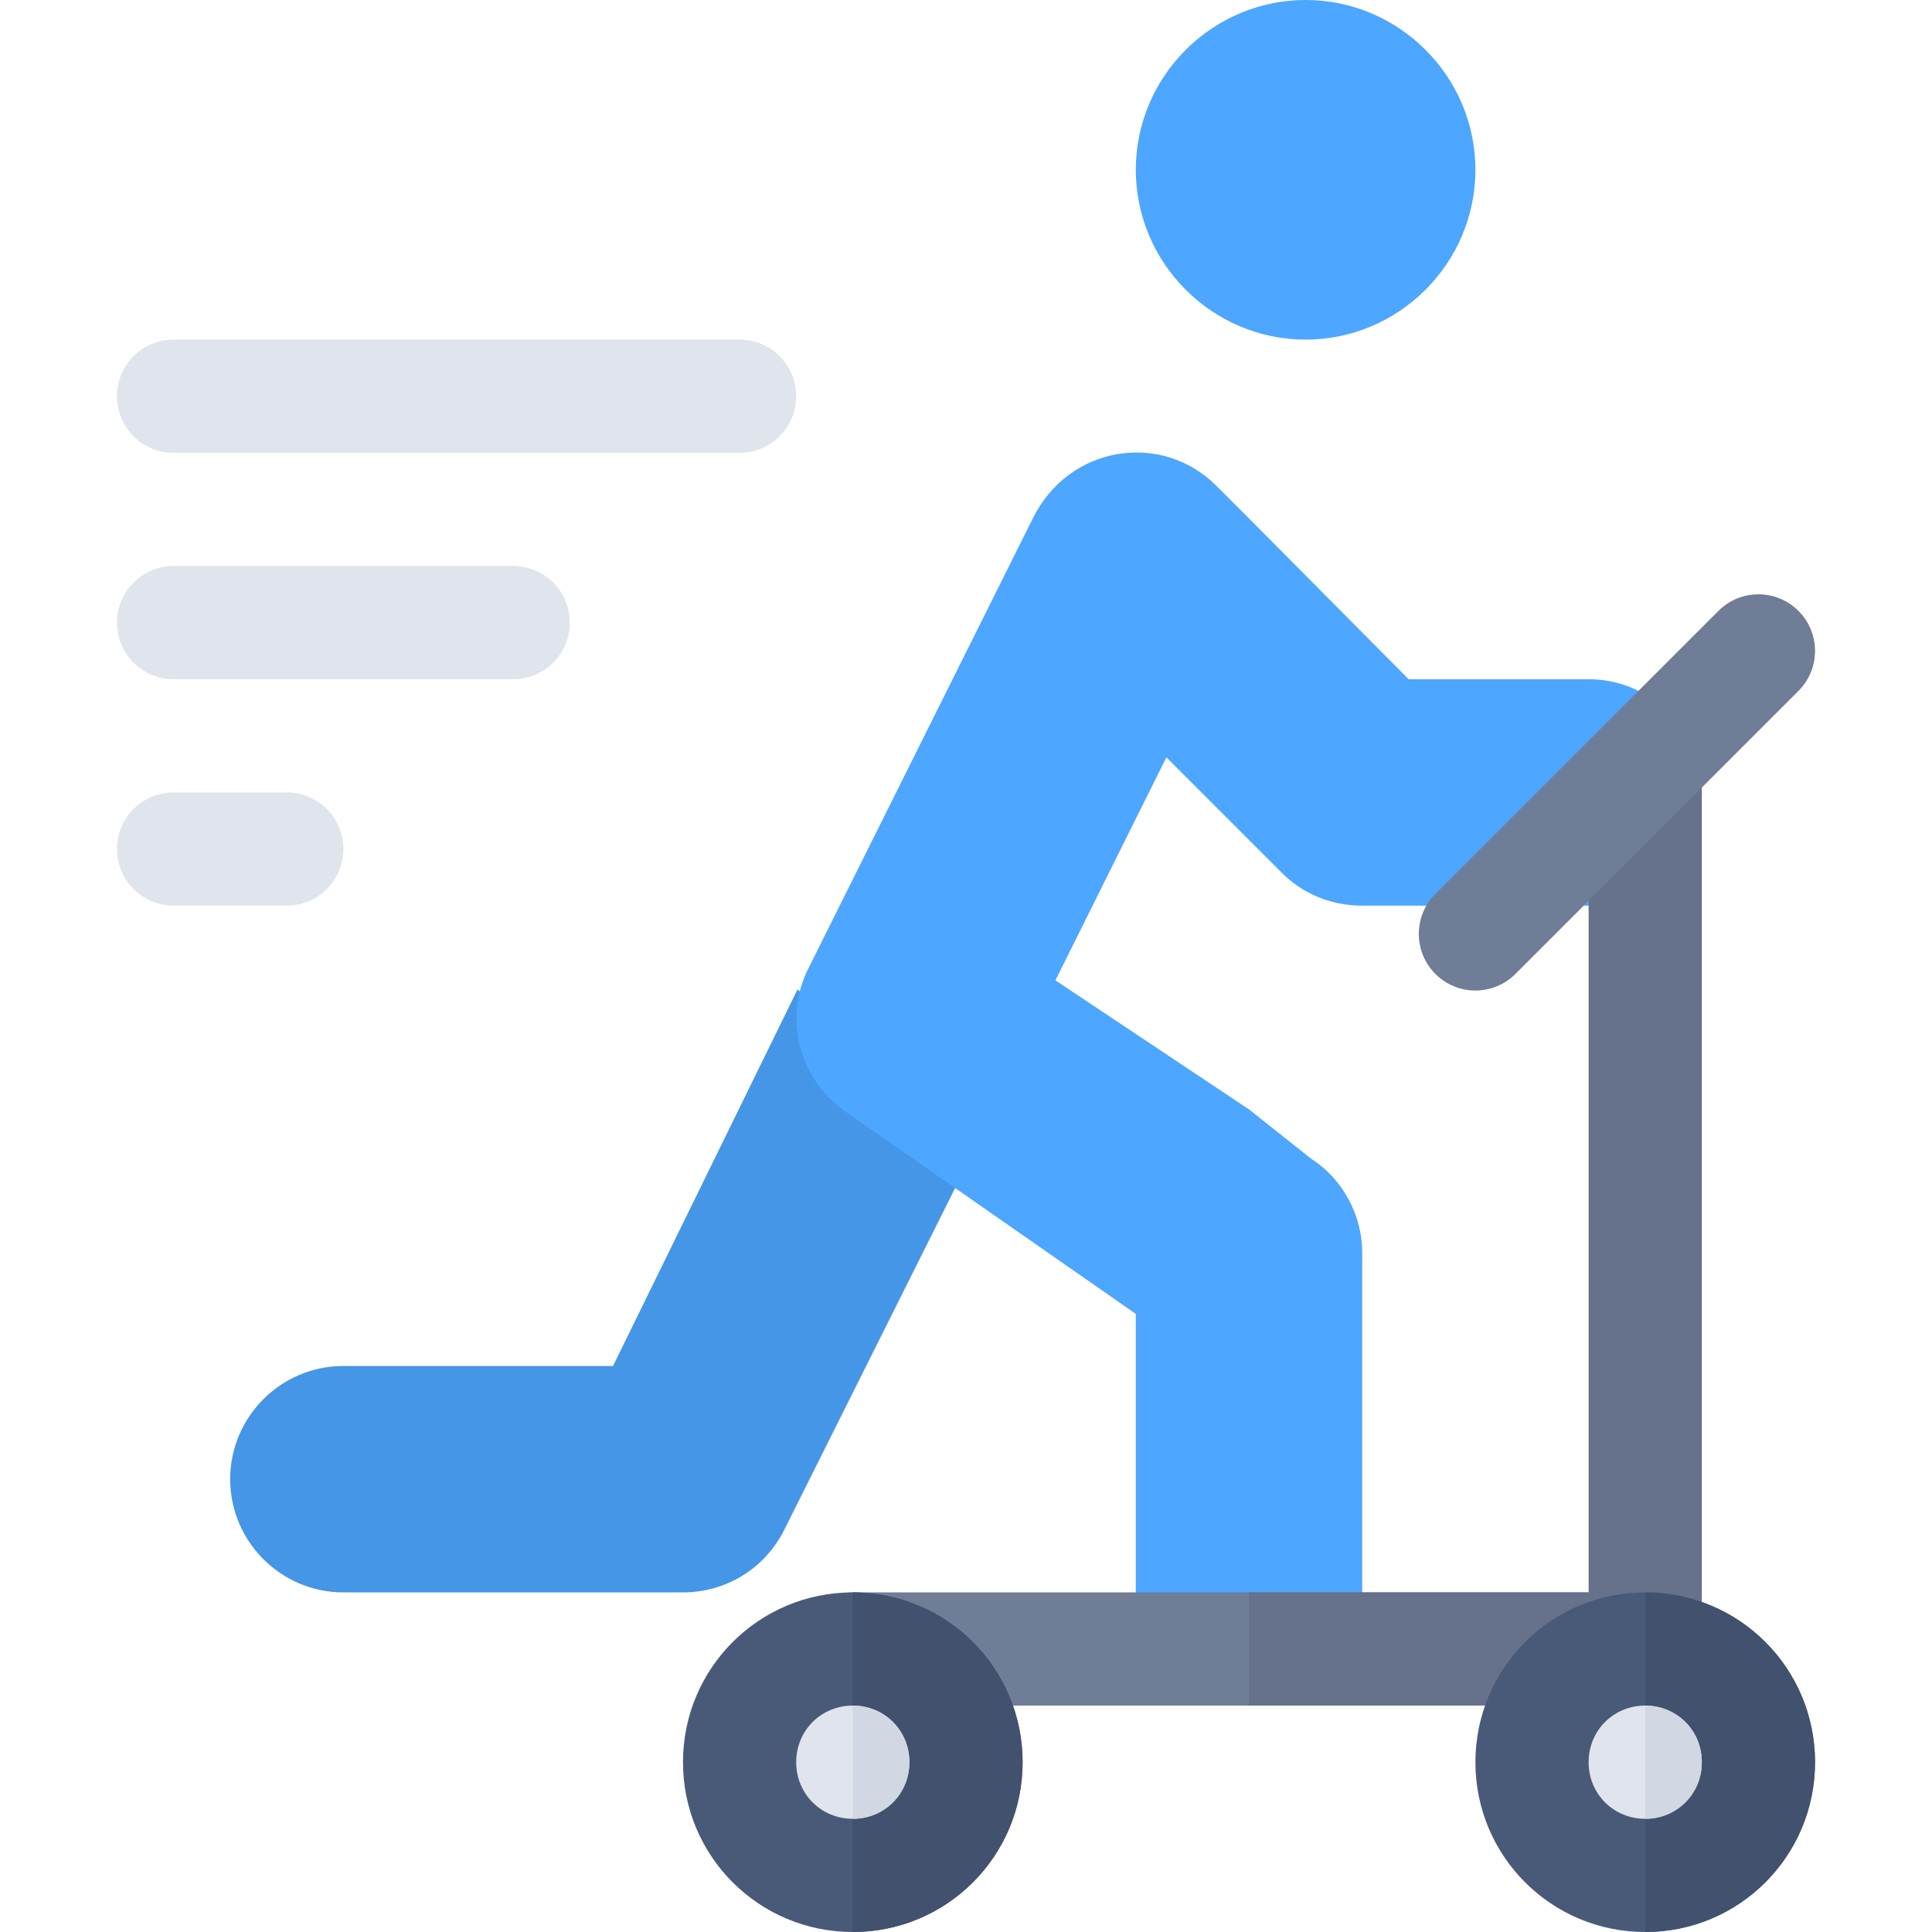 <?xml version="1.0" encoding="iso-8859-1"?>
<!-- Generator: Adobe Illustrator 19.0.0, SVG Export Plug-In . SVG Version: 6.00 Build 0)  -->
<svg version="1.1" id="Layer_1" xmlns="http://www.w3.org/2000/svg" xmlns:xlink="http://www.w3.org/1999/xlink" x="0px" y="0px"
	 viewBox="0 0 512 512" style="enable-background:new 0 0 512 512;" xml:space="preserve">
<path style="fill:#4596E6;" d="M211.35,262.209L162.455,362H91c-16.538,0-30,13.462-30,30s13.462,30,30,30h90
	c11.44,0,21.724-6.357,26.836-16.582l50.253-100.516L211.35,262.209z"/>
<g>
	<path style="fill:#4DA6FF;" d="M451,210c0,16.5-13.5,30-30,30h-60c-8.101,0-15.601-3.001-21.301-8.701L309.101,200.7L279.7,259.799
		L331,294l16.5,13.1c8.401,5.4,13.5,15,13.5,24.901v90c0,16.5-13.5,30-30,30s-30-13.5-30-30V348.2l-76.5-53.301
		C211.901,286.5,207.4,270,214.3,256.5l59.401-119.101c9.598-19.499,34.199-23.099,48.6-8.699l8.699,8.699L373.299,180H421
		C437.5,180,451,193.5,451,210z"/>
	<path style="fill:#4DA6FF;" d="M346,0c-24.749,0-45,20.249-45,45c0,24.749,20.251,45,45,45s45-20.251,45-45
		C391,20.249,370.749,0,346,0z"/>
</g>
<path style="fill:#6F7D96;" d="M451,437c0,8.399-6.599,15-15,15H226c-8.401,0-15-6.601-15-15c0-8.401,6.599-15,15-15h210
	C444.401,422,451,428.599,451,437z"/>
<path style="fill:#66728B;" d="M436,452c-8.291,0-15-6.709-15-15V210c0-8.291,6.709-15,15-15s15,6.709,15,15v227
	C451,445.291,444.291,452,436,452z"/>
<path style="fill:#6F7D96;" d="M380.395,258.105c-5.859-5.859-5.859-15.352,0-21.211l75-75c5.859-5.859,15.352-5.859,21.211,0
	s5.859,15.352,0,21.211l-75,75C395.746,263.965,386.254,263.965,380.395,258.105z"/>
<g>
	<path style="fill:#E0E4EC;" d="M196,120H46c-8.291,0-15-6.709-15-15s6.709-15,15-15h150c8.291,0,15,6.709,15,15
		S204.291,120,196,120z"/>
	<path style="fill:#E0E4EC;" d="M76,240H46c-8.291,0-15-6.709-15-15s6.709-15,15-15h30c8.291,0,15,6.709,15,15S84.291,240,76,240z"
		/>
	<path style="fill:#E0E4EC;" d="M136,180H46c-8.291,0-15-6.709-15-15s6.709-15,15-15h90c8.291,0,15,6.709,15,15S144.291,180,136,180
		z"/>
</g>
<path style="fill:#66728B;" d="M451,437c0,8.399-6.599,15-15,15H331v-30h105C444.401,422,451,428.599,451,437z"/>
<path style="fill:#495A79;" d="M226,422c-24.901,0-45,20.099-45,45c0,24.899,20.099,45,45,45s45-20.101,45-45
	C271,442.099,250.901,422,226,422z"/>
<path style="fill:#42516D;" d="M271,467c0,24.899-20.099,45-45,45v-90C250.901,422,271,442.099,271,467z"/>
<path style="fill:#E0E4EC;" d="M226,452c-8.401,0-15,6.599-15,15c0,8.399,6.599,15,15,15s15-6.601,15-15
	C241,458.599,234.401,452,226,452z"/>
<path style="fill:#D1D7E3;" d="M241,467c0,8.399-6.599,15-15,15v-30C234.401,452,241,458.599,241,467z"/>
<path style="fill:#495A79;" d="M436,422c-24.901,0-45,20.099-45,45c0,24.899,20.099,45,45,45s45-20.101,45-45
	C481,442.099,460.901,422,436,422z"/>
<path style="fill:#42516D;" d="M481,467c0,24.899-20.099,45-45,45v-90C460.901,422,481,442.099,481,467z"/>
<path style="fill:#E0E4EC;" d="M436,452c-8.401,0-15,6.599-15,15c0,8.399,6.599,15,15,15s15-6.601,15-15
	C451,458.599,444.401,452,436,452z"/>
<path style="fill:#D1D7E3;" d="M451,467c0,8.399-6.599,15-15,15v-30C444.401,452,451,458.599,451,467z"/>
<g>
</g>
<g>
</g>
<g>
</g>
<g>
</g>
<g>
</g>
<g>
</g>
<g>
</g>
<g>
</g>
<g>
</g>
<g>
</g>
<g>
</g>
<g>
</g>
<g>
</g>
<g>
</g>
<g>
</g>
</svg>
